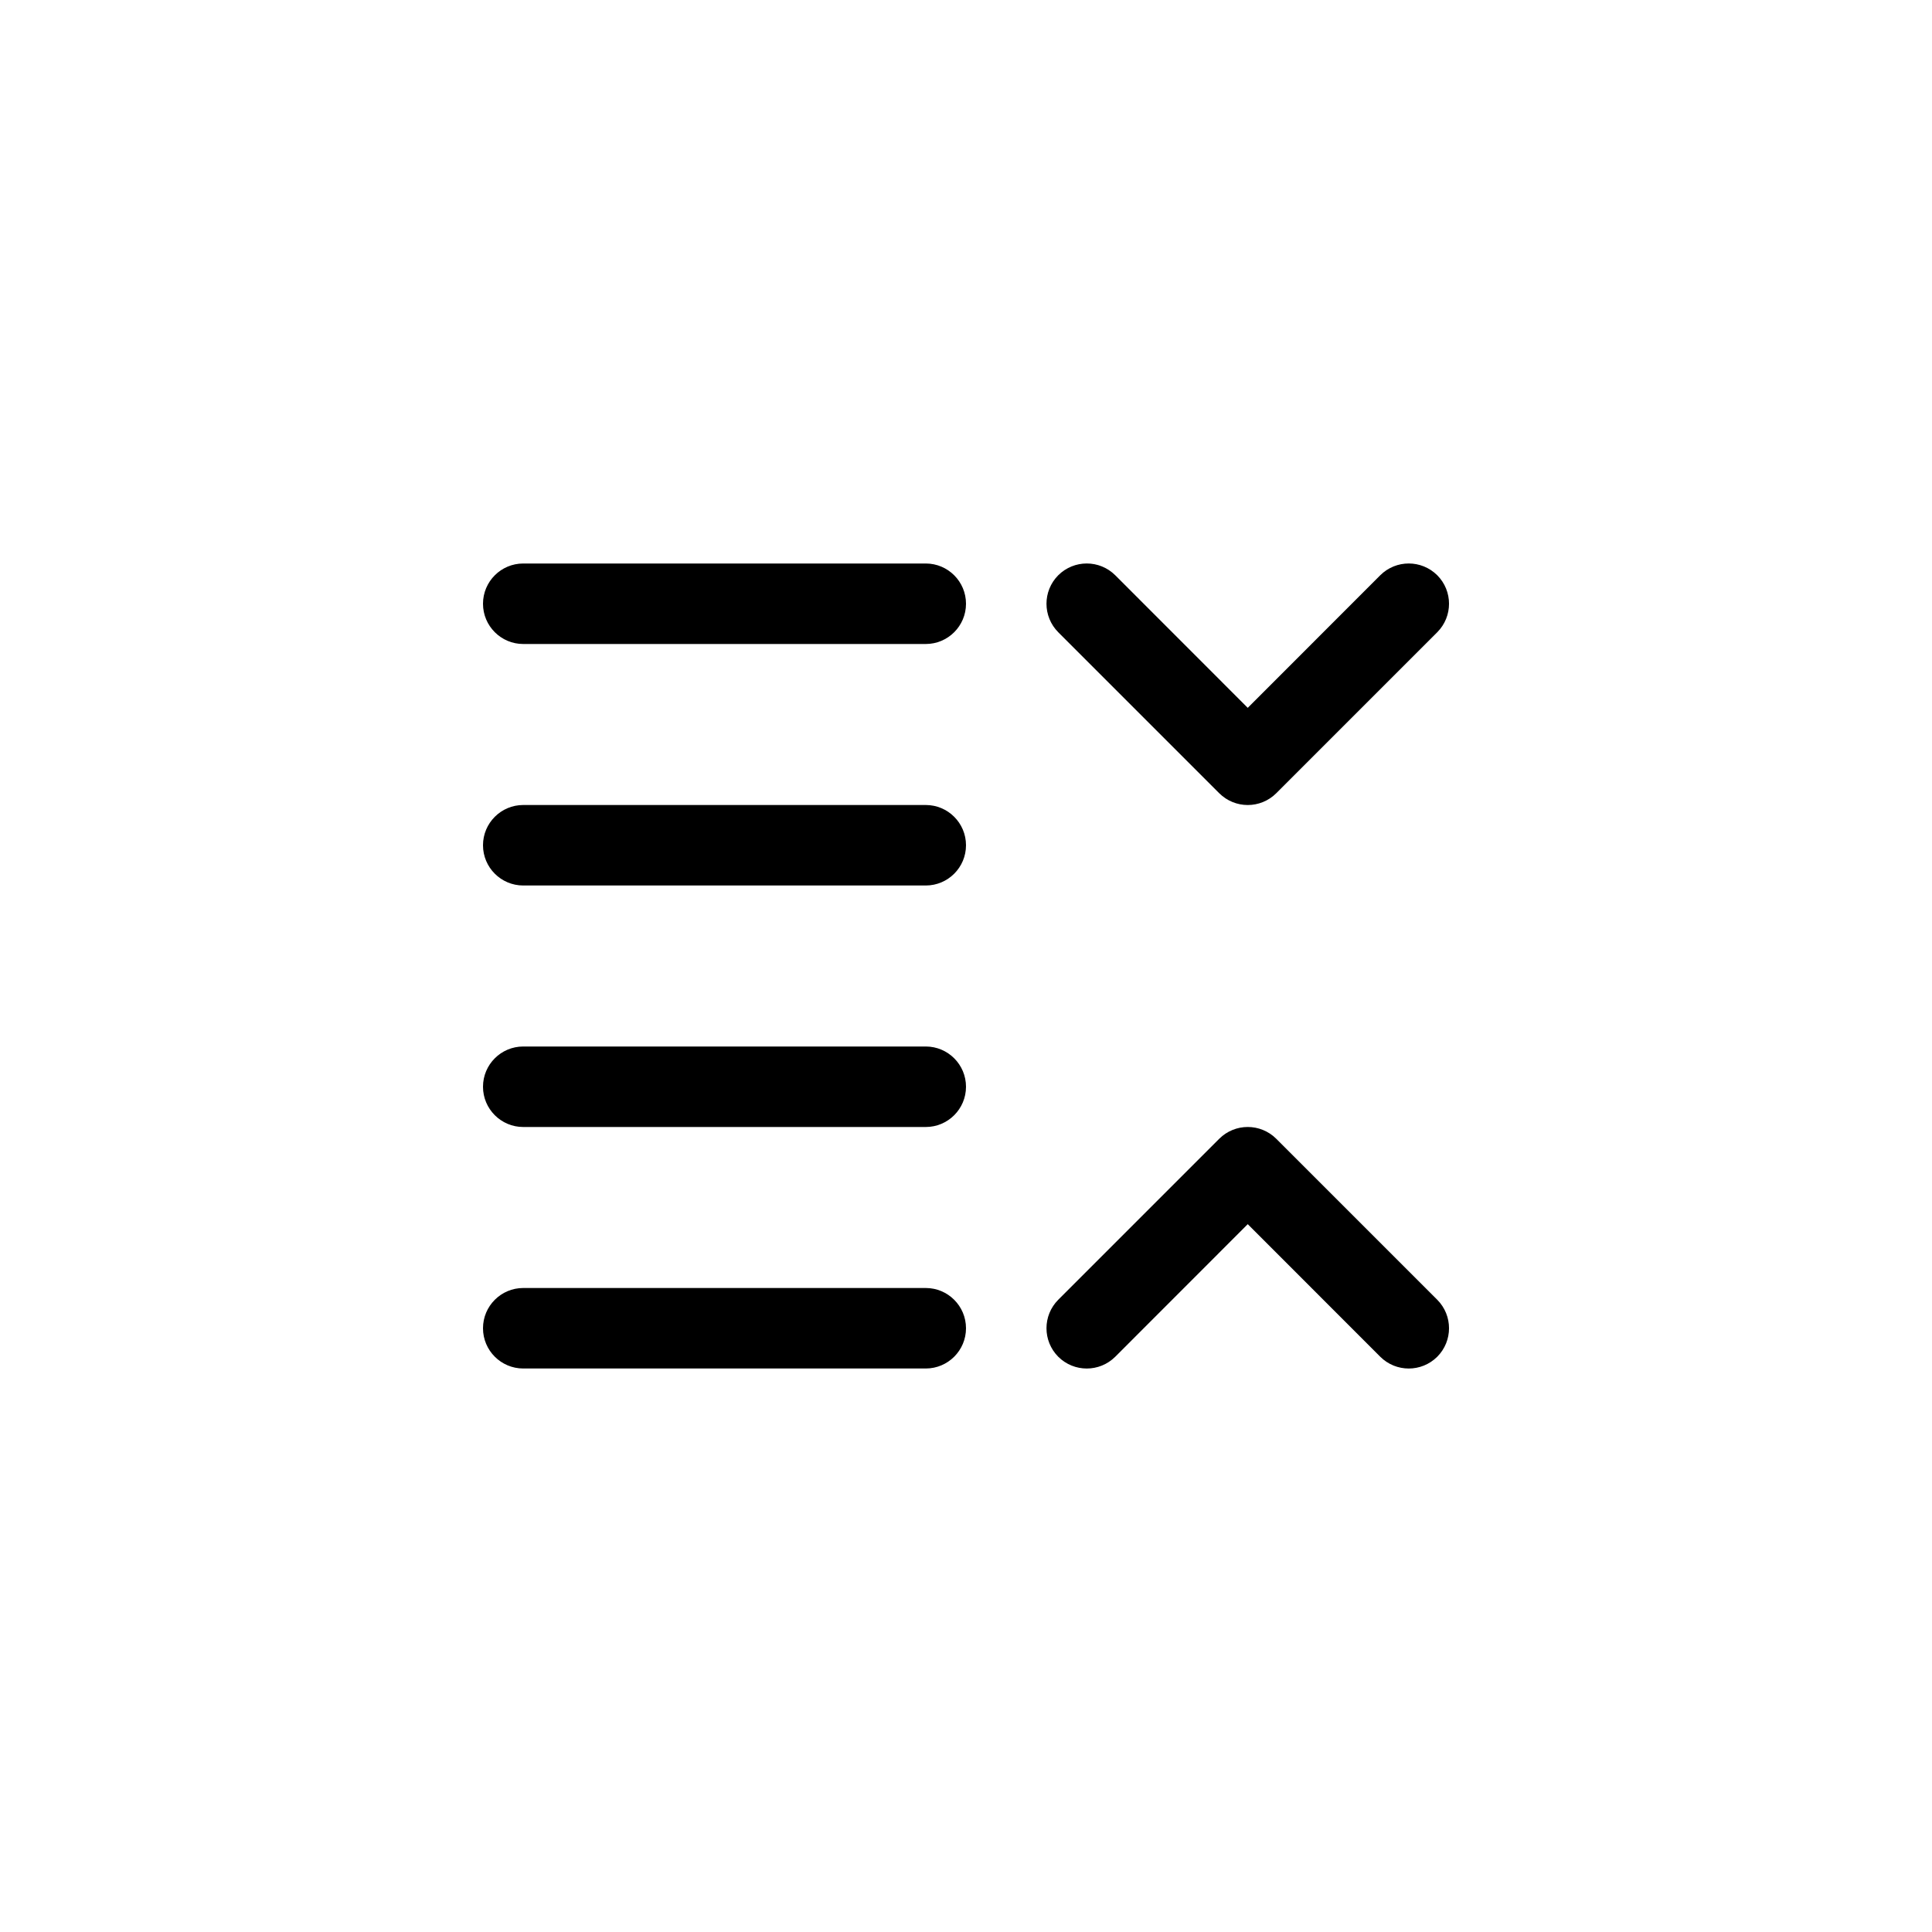 <svg width="24" height="24" viewBox="0 0 24 24" fill="none" xmlns="http://www.w3.org/2000/svg">
<path fill-rule="evenodd" clip-rule="evenodd" d="M6.5 7C6.224 7 6 7.224 6 7.5C6 7.776 6.224 8 6.5 8H11.5C11.776 8 12 7.776 12 7.5C12 7.224 11.776 7 11.5 7H6.5ZM6.5 10C6.224 10 6 10.224 6 10.5C6 10.776 6.224 11 6.5 11H11.5C11.776 11 12 10.776 12 10.5C12 10.224 11.776 10 11.5 10H6.5ZM6 13.5C6 13.224 6.224 13 6.5 13H11.5C11.776 13 12 13.224 12 13.5C12 13.776 11.776 14 11.5 14H6.5C6.224 14 6 13.776 6 13.5ZM6.5 16C6.224 16 6 16.224 6 16.5C6 16.776 6.224 17 6.5 17H11.5C11.776 17 12 16.776 12 16.5C12 16.224 11.776 16 11.5 16H6.5ZM13.146 16.146L15.146 14.146C15.342 13.951 15.658 13.951 15.854 14.146L17.854 16.146C18.049 16.342 18.049 16.658 17.854 16.854C17.658 17.049 17.342 17.049 17.146 16.854L15.5 15.207L13.854 16.854C13.658 17.049 13.342 17.049 13.146 16.854C12.951 16.658 12.951 16.342 13.146 16.146ZM15.854 9.854C15.658 10.049 15.342 10.049 15.146 9.854L13.146 7.854C12.951 7.658 12.951 7.342 13.146 7.146C13.342 6.951 13.658 6.951 13.854 7.146L15.5 8.793L17.146 7.146C17.342 6.951 17.658 6.951 17.854 7.146C18.049 7.342 18.049 7.658 17.854 7.854L15.854 9.854Z" fill="currentColor" />
</svg>
